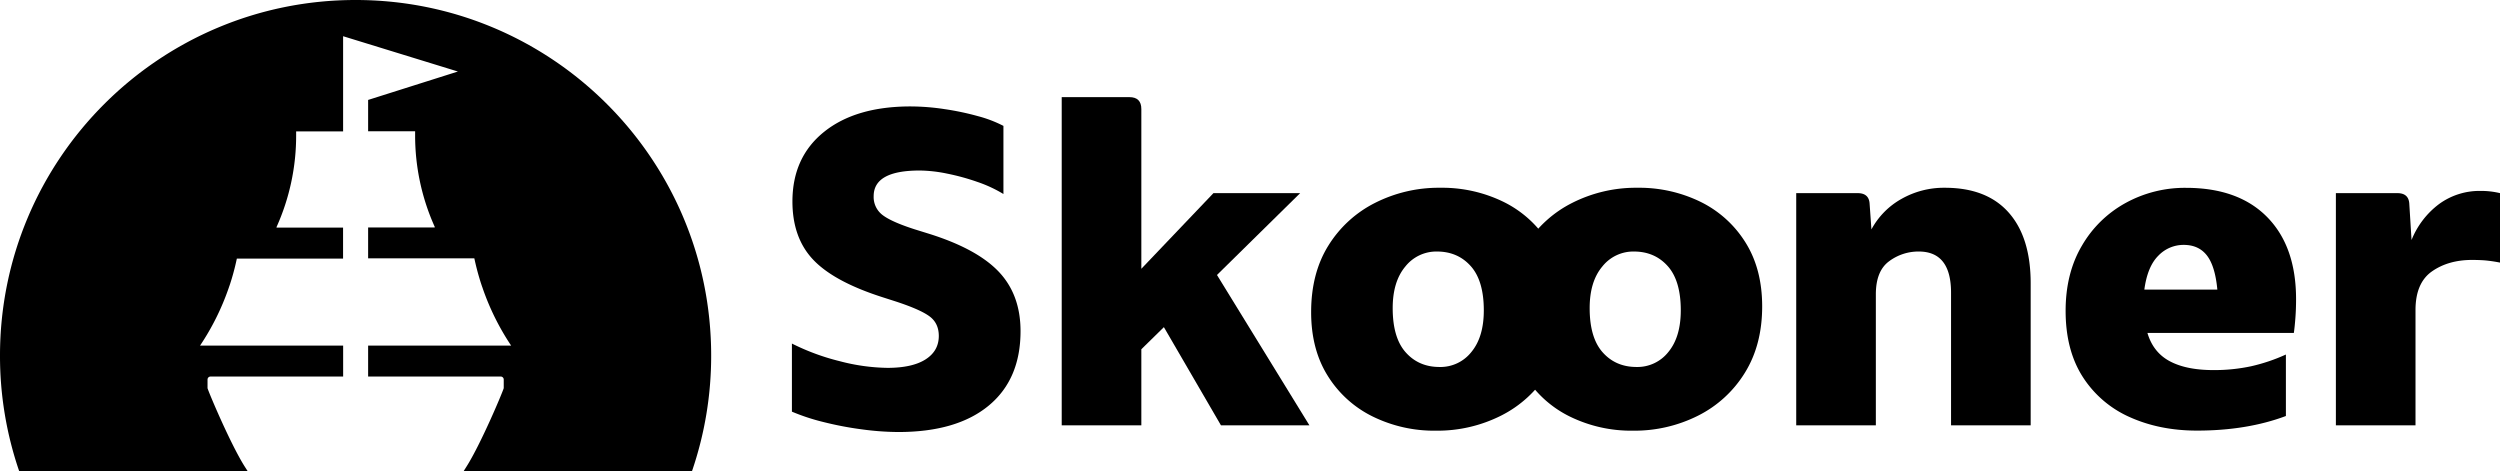 <svg id="Layer_1" data-name="Layer 1" xmlns="http://www.w3.org/2000/svg" viewBox="0 0 1304.85 245.88"><g id="Layer_2" data-name="Layer 2"><g id="Layer_1-2" data-name="Layer 1-2"><path d="M185.6,0C83.1,0,0,83.1,0,185.6a185.24,185.24,0,0,0,10,60.28H129.24l-1.45-2.27c-7.35-11.55-18.77-38.57-19.47-41V198.1a1.57,1.57,0,0,1,1.57-1.57l.01,0h69.2V180.4H104.4a130,130,0,0,0,14.87-29.81c.07-.19.14-.38.2-.58s.24-.7.35-1l.45-1.35a1.385,1.385,0,0,1,.1-.33c.22-.69.43-1.37.64-2.07h0q1.51-5.06,2.61-10.28h55.44V118.8H144.68a1.23,1.23,0,0,1-.39-.06l.06-.14h-.06a116.11,116.11,0,0,0,10.28-48.13V68.59h24.51V18.9L239,37.33,192.14,52.16V68.51h24.53v1.88a116,116,0,0,0,10.29,48.13h-.06a.84.84,0,0,0,.06.14,1.27,1.27,0,0,1-.39.06H192.14v16.13h55.44q1.11,5.22,2.62,10.28h0c.2.7.42,1.38.63,2.07a1.069,1.069,0,0,0,.11.33c.14.45.29.9.44,1.35s.23.7.35,1a5.878,5.878,0,0,1,.2.58A130.389,130.389,0,0,0,266.8,180.4H192.14v16.13h69.2a1.57,1.57,0,0,1,1.58,1.56l0,.01v4.49c-.7,2.45-12.12,29.47-19.47,41L242,245.88H361.19a185.5,185.5,0,0,0,10-60.28C371.2,83.1,288.11,0,185.6,0Z"/><path d="M469,225.49a146.29,146.29,0,0,1-19.16-1.39,174.357,174.357,0,0,1-20-3.81,108.711,108.711,0,0,1-16.51-5.43V179.31a118.219,118.219,0,0,0,25.05,9.23,102.48,102.48,0,0,0,24.8,3.46q12.93,0,19.86-4.39T490,175.38q0-6.69-4.85-10.27t-17.54-7.74l-7.16-2.3q-25.17-8.08-36-19.51T413.6,105.19q0-23.09,16.51-36.36t45.14-13.28a120,120,0,0,1,17.66,1.39,142.361,142.361,0,0,1,17.55,3.69,65.001,65.001,0,0,1,13.27,5.08v35.56A68.089,68.089,0,0,0,510.28,95a117.909,117.909,0,0,0-15.93-4.38A73.87,73.87,0,0,0,480,89q-24,0-24,13.39a11.75,11.75,0,0,0,4.62,9.82q4.62,3.57,16.85,7.5l6.7,2.08q25.4,7.84,36.94,19.85t11.55,31.17q0,25.17-16.63,38.91Q499.4,225.46,469,225.49Z"/><path d="M554.15,222V50.7h35.32q6.24,0,6.24,6.24v83.35l37.63-39.48H678.6l-43.41,42.71L683.44,222H637.27l-29.79-51.25-11.77,11.54V222Z"/><path d="M749.48,224.79a72.75,72.75,0,0,1-33-7.39A57.23,57.23,0,0,1,693,196.16q-8.67-13.84-8.66-33.25,0-20.31,9-34.74a60.75,60.75,0,0,1,24.36-22.28A73.65,73.65,0,0,1,751.79,98a72.86,72.86,0,0,1,33,7.38,57.35,57.35,0,0,1,23.44,21.25q8.65,13.85,8.66,33.24,0,20.1-9,34.64a60.46,60.46,0,0,1-24.36,22.39A73.7,73.7,0,0,1,749.48,224.79Zm1.85-33.25A20.54,20.54,0,0,0,768,183.69q6.46-7.84,6.46-21.7,0-15.47-6.81-23.09t-17.66-7.62a20.67,20.67,0,0,0-16.51,7.85q-6.58,7.86-6.58,21.71 0,15.47,6.81,23.09,6.81,7.62,17.62,7.61Z"/><path d="M852.34,224.79a72.75,72.75,0,0,1-33-7.39,57.23,57.23,0,0,1-23.43-21.24q-8.67-13.84-8.66-33.25,0-20.31,9-34.74a60.69,60.69,0,0,1,24.36-22.28A73.62,73.62,0,0,1,854.65,98a72.86,72.86,0,0,1,33,7.38,57.35,57.35,0,0,1,23.44,21.25q8.65,13.85,8.66,33.24,0,20.1-9,34.64a60.46,60.46,0,0,1-24.36,22.39A73.76,73.76,0,0,1,852.34,224.79Zm1.84-33.25a20.55,20.55,0,0,0,16.63-7.85q6.45-7.84,6.46-21.7,0-15.47-6.81-23.09t-17.66-7.62a20.67,20.67,0,0,0-16.51,7.85q-6.59,7.86-6.58,21.71 0,15.47,6.81,23.09,6.81,7.62,17.66,7.61Z"/><path d="M1018.33,222V152.76q0-21.48-16.86-21.48A25.57,25.57,0,0,0,986,136.36q-6.93,5.08-6.92,17.32V222H937.52V100.81h32.09q6,0,6.23,5.77l.93,13.16a40,40,0,0,1,15.7-15.93A44.94,44.94,0,0,1,1015.09,98Q1037,98,1048.46,111T1059.89,147.94V222Z"/><path d="M1078.13,162.22q0-19.62,8.54-34.05a59.27,59.27,0,0,1,22.86-22.28,64.12,64.12,0,0,1,31.4-7.85q27.46,0,42.48,15.35,15.02,15.35,15,42.83,0,5.09-.35,9.7c-.23,3.08-.5,5.69-.81,7.85h-76.42q3,10.15,11.66,14.77,8.66,4.62,22.74,4.62a91.559,91.559,0,0,0,19.74-2,93.361,93.361,0,0,0,18.13-6.12v32.09q-20.33,7.62-46.41,7.62-19.4,0-35-7a55.92,55.92,0,0,1-24.59-21Q1078.13,182.78,1078.13,162.22Zm41.09-11.08h38.1q-1.15-12.24-5.43-17.78-4.28-5.54-12.12-5.54a18.17,18.17,0,0,0-13.27,5.66Q1120.83,139.14,1119.22,151.14Z"/><path d="M1260.75,161.76V222h-41.56V100.81h32.1q6,0,6.23,5.77l1.16,18.7A43.689,43.689,0,0,1,1273.11,106.46a35.74,35.74,0,0,1,21.58-6.81,41.819,41.819,0,0,1,10.16,1.16v36.25a75.178,75.178,0,0,0-7.85-1.16q-3-.22-6.69-.23-12.46,0-21,6T1260.75,161.76Z"/></g></g></svg>
